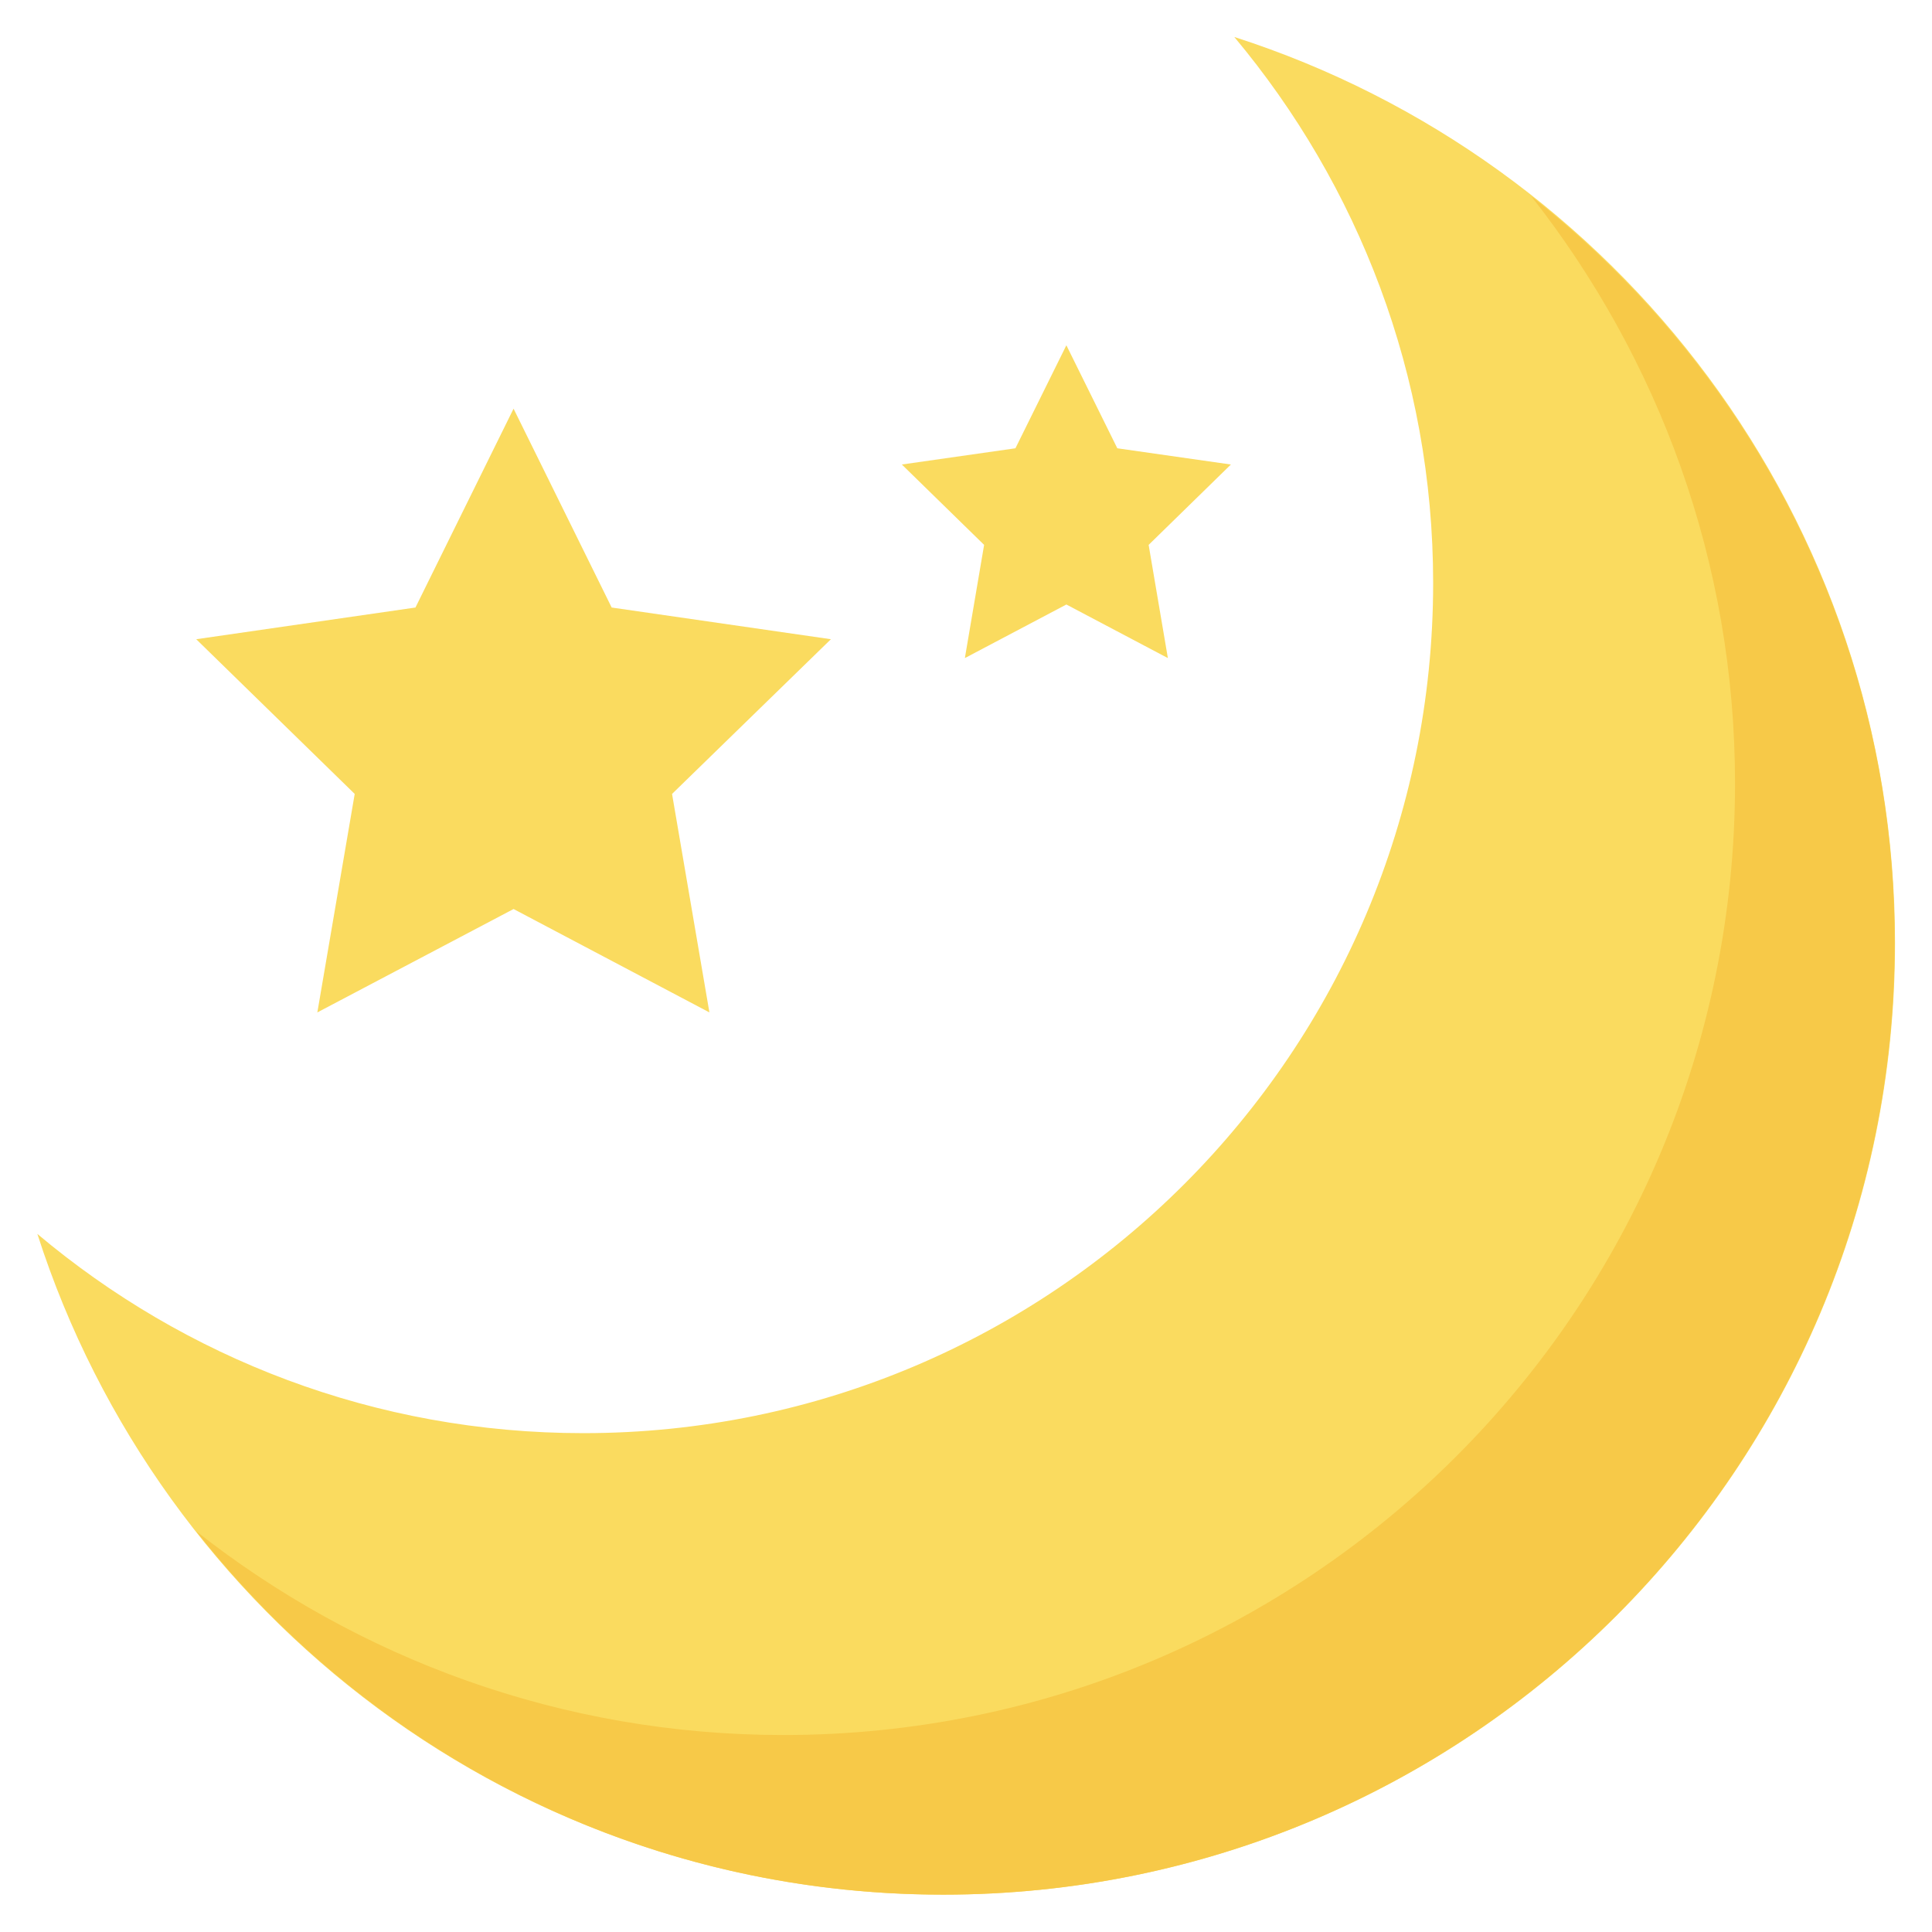 <?xml version="1.0" encoding="utf-8"?>
<!-- Generator: Adobe Illustrator 24.0.2, SVG Export Plug-In . SVG Version: 6.00 Build 0)  -->
<svg version="1.1" id="Layer_1" xmlns="http://www.w3.org/2000/svg" xmlns:xlink="http://www.w3.org/1999/xlink" x="0px" y="0px"
	 viewBox="0 0 512 512" style="enable-background:new 0 0 512 512;" xml:space="preserve">
<style type="text/css">
	.st0{fill:#FADB5F;}
	.st1{fill:#F7C948;}
</style>
<title>sun</title>
<g>
	<path class="st0" d="M154.6,379.8c124.4,0,225.2-100.9,225.2-225.3c0-55.1-19.9-105.5-52.7-144.7
		c101.5,32.6,175.1,127.7,175.1,240.1c0,139.3-112.9,252.2-252.2,252.2c-112.4,0-207.5-73.5-240.1-175.1
		C49,359.9,99.4,379.8,154.6,379.8z"/>
	<path class="st1" d="M405.8,52c33.7,42.9,54,96.8,54,155.6c0,139.3-112.9,252.2-252.2,252.2c-58.8,0-112.8-20.3-155.6-54
		c46.2,58.6,117.6,96.3,197.9,96.3c139.3,0,252.2-112.9,252.2-252.2C502.2,169.6,464.4,98.2,405.8,52z"/>
	<g>
		<polygon class="st0" points="136.1,108.3 162.1,161 220.2,169.4 178.1,210.4 188,268.3 136.1,240.9 84.1,268.3 94,210.4 52,169.4 
			110.1,161 		"/>
		<polygon class="st0" points="282.6,91.5 296.1,118.8 326.2,123.1 304.4,144.4 309.5,174.4 282.6,160.2 255.7,174.4 260.8,144.4 
			239,123.1 269.1,118.8 		"/>
	</g>
</g>
</svg>
